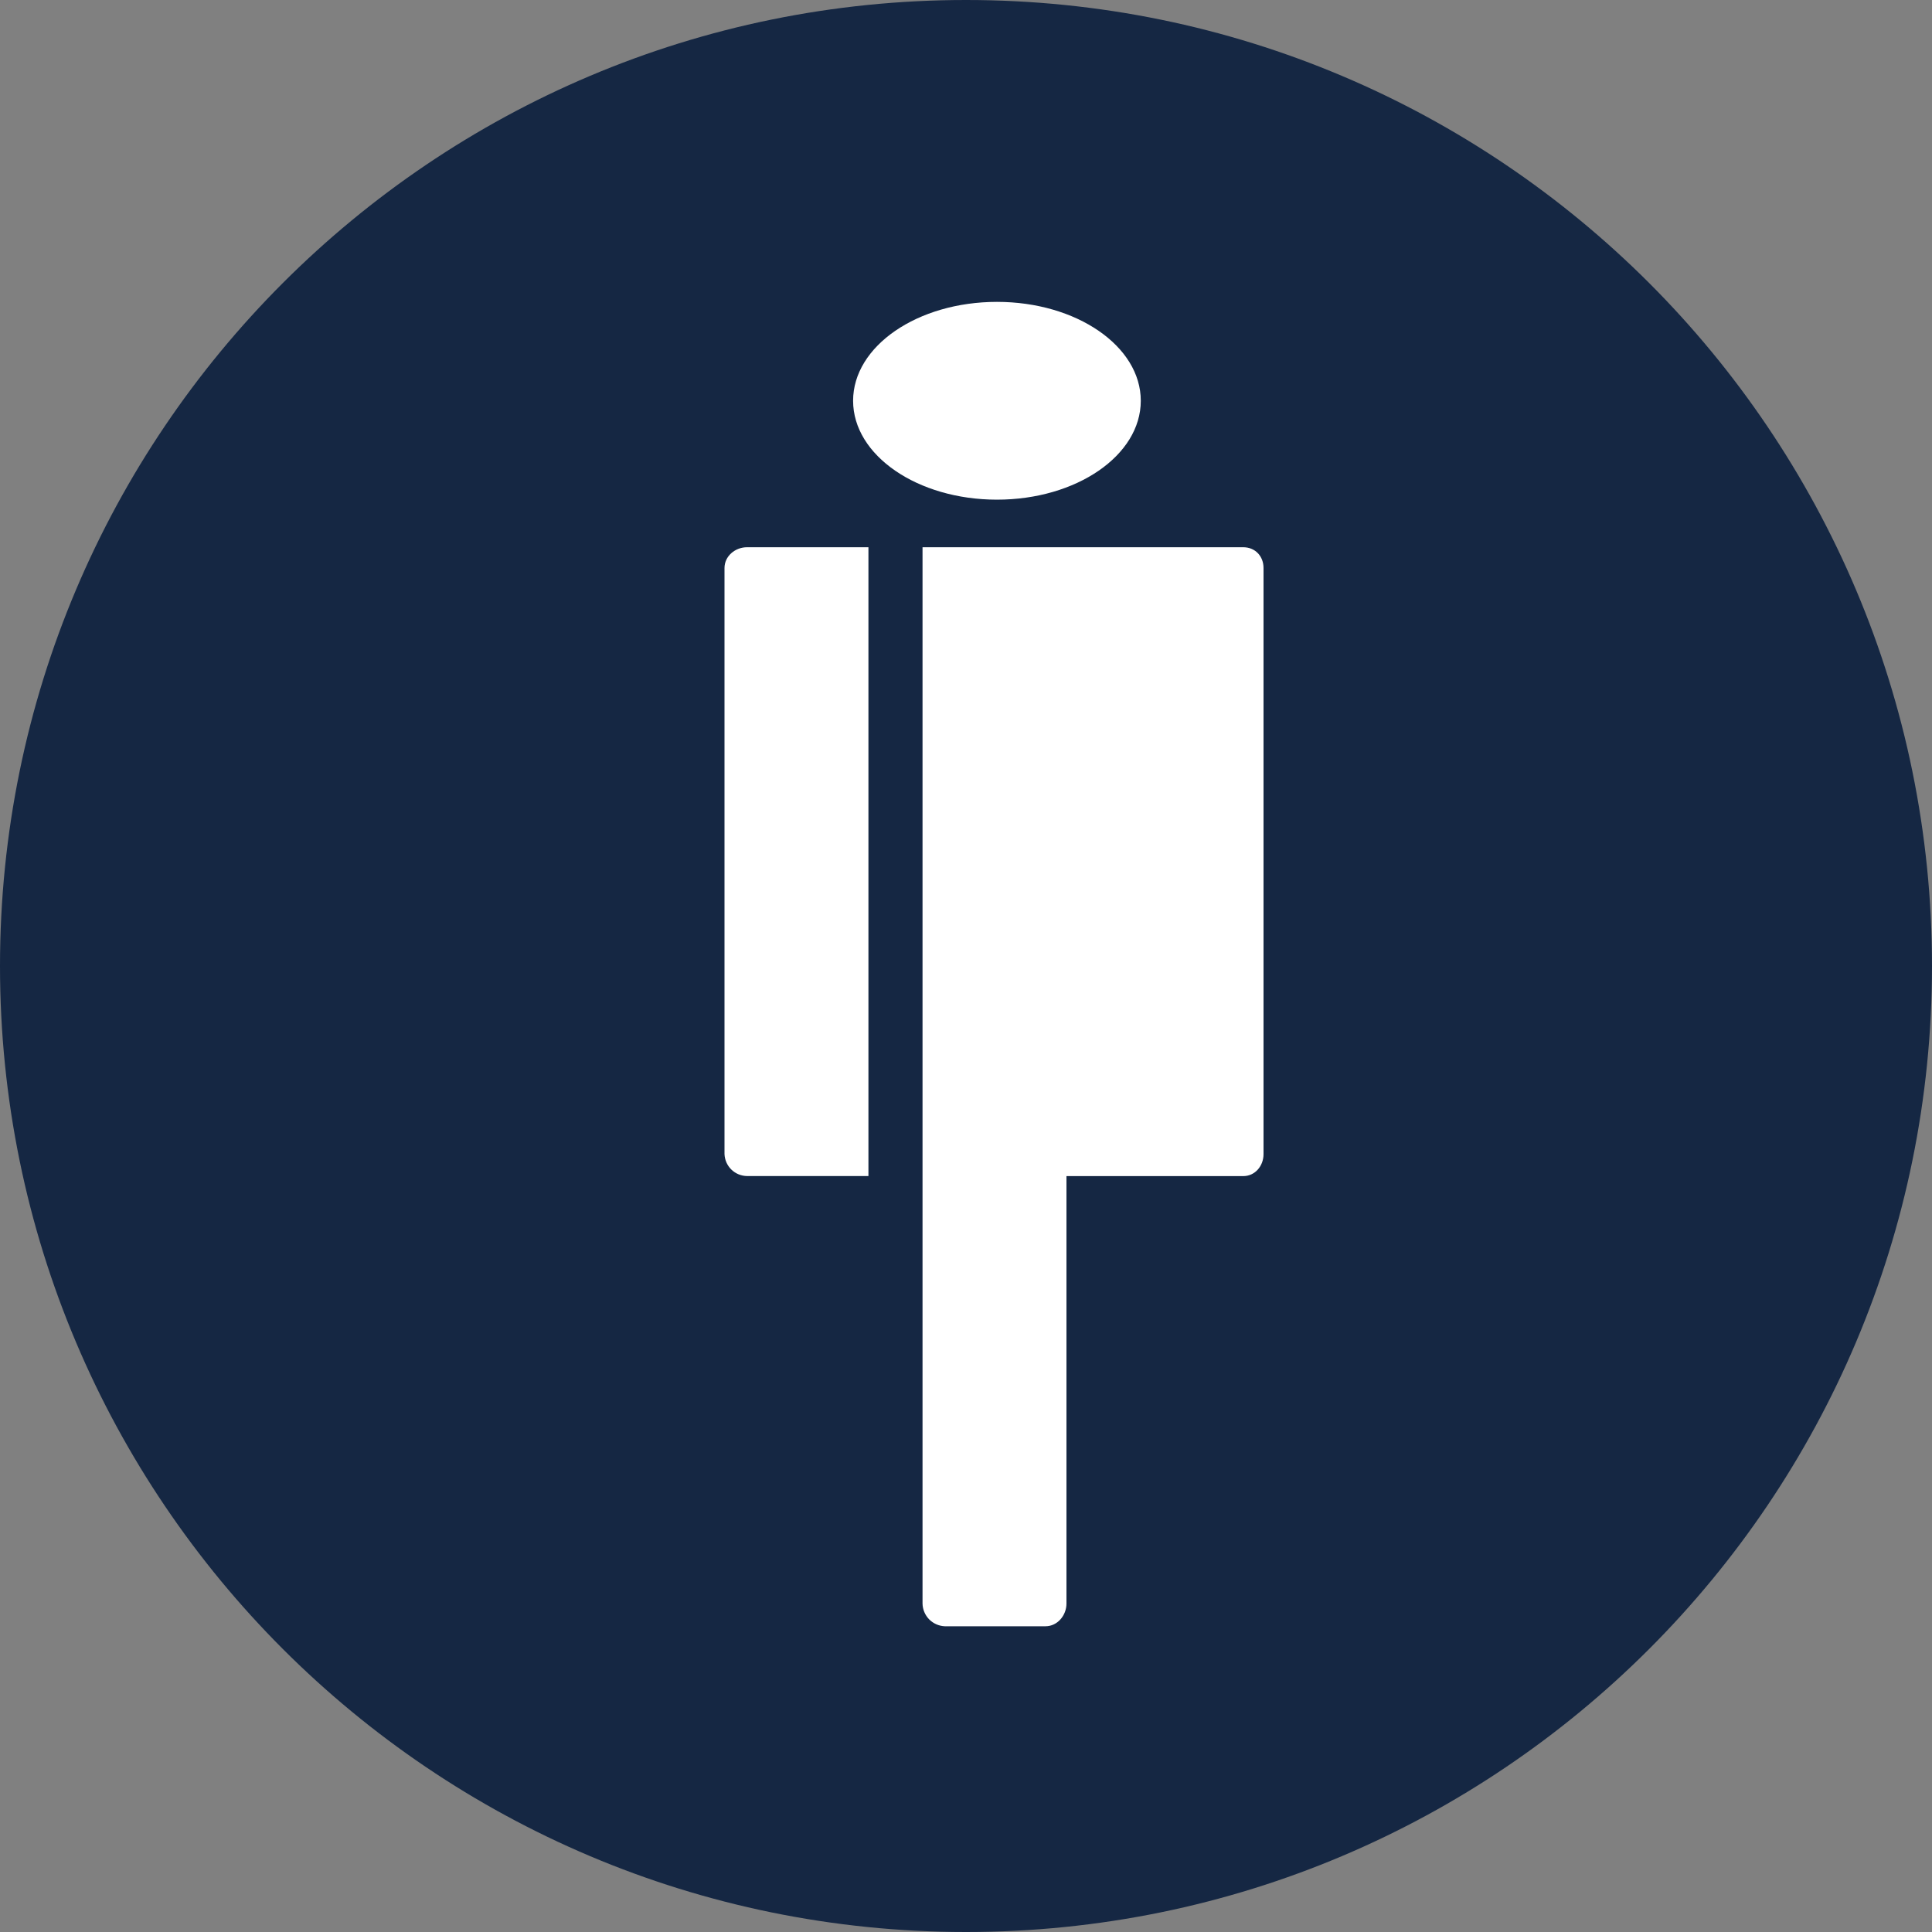 <svg width="32" height="32" viewBox="0 0 32 32" fill="none" xmlns="http://www.w3.org/2000/svg">
<rect x="0" y="0" width="32" height="32" fill="#808080" stroke="none"/>
<path d="M16 32C24.837 32 32 24.837 32 16C32 7.163 24.837 0 16 0C7.163 0 0 7.163 0 16C0 24.837 7.163 32 16 32Z" fill="#152743"/>
<path d="M16.513 8.276C15.197 8.276 14.13 7.543 14.13 6.638C14.13 5.733 15.197 5 16.513 5C17.829 5 18.895 5.733 18.895 6.638C18.895 7.543 17.829 8.276 16.513 8.276ZM15.28 26.56V9.064H20.592C20.789 9.064 20.928 9.211 20.928 9.408V19.116C20.928 19.312 20.788 19.48 20.592 19.48H17.664V26.56C17.664 26.757 17.514 26.936 17.317 26.936H15.649C15.551 26.932 15.459 26.891 15.39 26.822C15.322 26.752 15.282 26.659 15.28 26.561V26.56ZM14.384 19.479H12.374C12.277 19.478 12.184 19.44 12.114 19.372C12.044 19.304 12.004 19.212 12 19.115V9.408C12 9.211 12.177 9.064 12.373 9.064H14.384V19.48V19.479Z" fill="white"/>
</svg>

